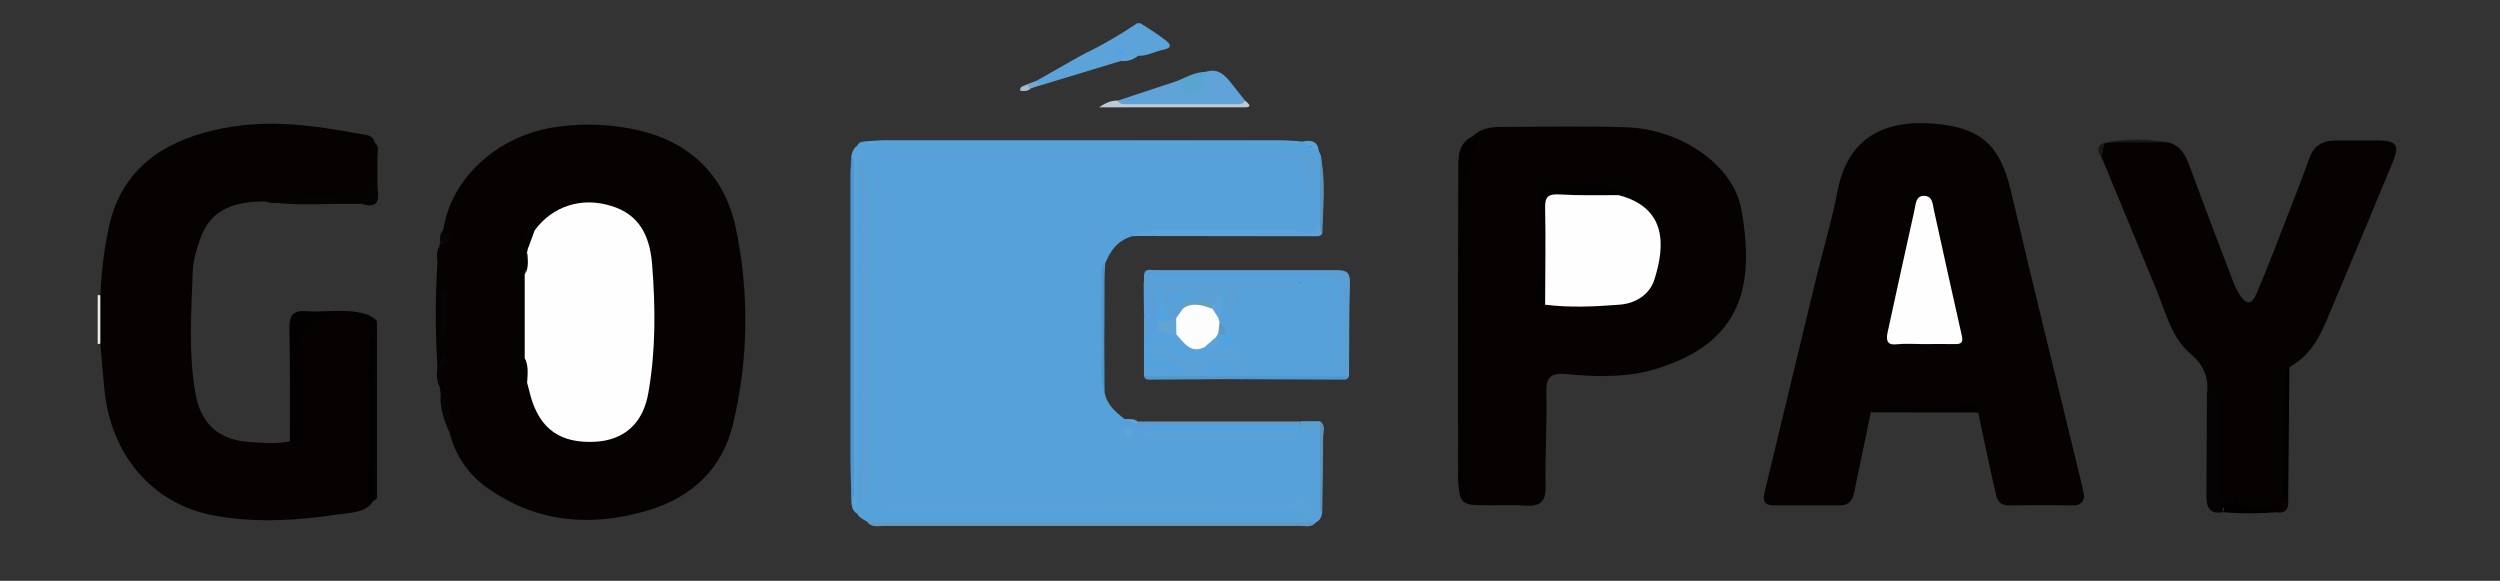 <?xml version="1.0" encoding="utf-8"?>
<!-- Generator: Adobe Illustrator 24.1.1, SVG Export Plug-In . SVG Version: 6.00 Build 0)  -->
<svg version="1.1" id="Layer_1" xmlns="http://www.w3.org/2000/svg" xmlns:xlink="http://www.w3.org/1999/xlink" x="0px" y="0px"
	 viewBox="0 0 1033.9 240.2" style="enable-background:new 0 0 1033.9 240.2;" xml:space="preserve">
<rect x="0" y="0" width="1033.9" height="240.2" fill="#333333" stroke="none"/>
<style type="text/css">
	.st0{fill:#5BA3D8;}
	.st1{fill:#EBEBEB;}
	.st2{fill:#57A1DA;}
	.st3{fill:#060201;}
	.st4{fill:#55A1D9;}
	.st5{fill:#55A2D6;}
	.st6{fill:#59A1D8;}
	.st7{fill:#040101;}
	.st8{fill:#030102;}
	.st9{fill:#5FA3D9;}
	.st10{fill:#5A9ED3;}
	.st11{fill:#59A0D7;}
	.st12{fill:#050303;}
	.st13{fill:#6399C0;}
	.st14{fill:#58A3DB;}
	.st15{fill:#5EA4D8;}
	.st16{fill:#4D97D0;}
	.st17{fill:#56A2DC;}
	.st18{fill:#55A1DC;}
	.st19{fill:#59A1D6;}
	.st20{fill:#020101;}
	.st21{fill:#BDC9D3;}
	.st22{fill:#639AC5;}
	.st23{fill:#050403;}
	.st24{fill:#53A2DD;}
	.st25{fill:#010000;}
	.st26{fill:#58A0DD;}
	.st27{fill:#58A6CF;}
	.st28{fill:#020001;}
	.st29{fill:#5198D1;}
	.st30{fill:#5C93B8;}
	.st31{fill:#5199CC;}
	.st32{fill:#5C92B8;}
	.st33{fill:#060405;}
	.st34{fill:#4F95CD;}
	.st35{fill:#191717;}
	.st36{fill:#5AA0D1;}
	.st37{fill:#4998C9;}
	.st38{fill:#56A2D2;}
	.st39{fill:#74AAD2;}
	.st40{fill:#60A6D6;}
	.st41{fill:#A3BCCE;}
	.st42{fill:#5DA4D7;}
	.st43{fill:#55A2E3;}
	.st44{fill:#5B9EDB;}
	.st45{fill:#57A0DD;}
	.st46{fill:#54A3D6;}
	.st47{fill:#53A2DF;}
	.st48{fill:#5B9FD3;}
	.st49{fill:#5B9FD0;}
	.st50{fill:#52A2E1;}
	.st51{fill:#5AA0D4;}
	.st52{fill:#4FA2E2;}
	.st53{fill:#FEFEFE;}
	.st54{fill:#050404;}
	.st55{fill:#030202;}
	.st56{fill:#5B9FD8;}
	.st57{fill:#57A0D5;}
	.st58{fill:#FDFDFE;}
	.st59{fill:#53A3E1;}
	.st60{fill:#62A4D2;}
	.st61{fill:#5DA3DA;}
	.st62{fill:#53A4D5;}
	.st63{fill:#4FA3E1;}
	.st64{fill:#65A0BC;}
	.st65{fill:#609ED4;}
	.st66{fill:#5C9FD0;}
	.st67{fill:#51A2E1;}
	.st68{fill:#5EA2D6;}
	.st69{fill:#5F97C0;}
</style>
<path class="st0" d="M463.6,25.2L430,35.4c-0.8-0.3-1.5-1-1.7-1.8l16.4-9.3c2.1-0.2,4-1.2,5.3-2.8c7-3.5,13.8-7.5,20.3-11.9h1.3
	c3.6,2.3,7.2,4.5,10.5,7.1c1.8,1.4,3,3-0.7,3.8c-3.7,0.7-6.9,2.7-10.8,2.6c-1.7,0.6-3.4,1-5.1,1.7c-1.7,0.6-0.6-0.4-0.9-0.6
	s-0.6-0.2-0.5,0.4C464.3,24.8,464,25.2,463.6,25.2C463.6,25.2,463.6,25.2,463.6,25.2z"/>
<path class="st1" d="M41.5,142.2h-1.1v-20.1c0.4-0.1,0.7-0.1,1.1,0C45.2,128.8,45.2,135.5,41.5,142.2z"/>
<path class="st2" d="M456.8,162.2c0.9,5.1,4.5,8.2,8.3,11.1c2.1,0.3,4.1,0.9,6.1,1.8c1-0.1,2,0.3,2.8,0.9c0.6,0.7,1.2,1.7,1.9,2.4
	c4,1.6,8,0.7,12,0.8c13.6,0.1,27.3,0,41,0c3.1,0,6.3,0.1,9-1.8c2.8-1.8,5.9-1.4,8.4,1.1c0.3,10.7,0.6,21.5-0.2,32.2
	c-0.9,0.7-2,1.4-3.1,0.9c-9-3.8-18.5-1.7-27.8-1.8c-49.1-0.4-98.3,0.1-147.4-0.3c-0.9,0-1.7,0.1-2.6,0.4c-1.8,0.6-3,4-5.4,1.7
	s-1.5-4.3-0.2-6.5c0.7-0.9,1.6-1.6,2.6-2.2c1.8-2.4,1.3-5.2,1.3-7.7c0-37.3,0-74.6-0.1-111.9c0-3.1,1.2-6.9-3-8.8h-2
	c-2.9-0.9-2.9-4.1-4.4-5.9c-1.6-1.8,0.6-5.4,0.5-8.2c0.4-1.2,1.6-2,2.9-1.8c1.8,0.6,3.5,0.3,5.3,0.2c1.8-0.1,3.5,1.3,3.5,3.6
	c-0.1,0.6-0.4,1.2-0.7,1.7c-0.3,0.2-0.7,0.6-0.7,0.9s0.4,0.4,0.9,0.2c0.9-0.5,1.9-0.8,3-0.9c55.8-0.4,111.5-0.2,167.3-0.2
	c5.9,0.2,6.5,4,6.1,7.9c0-2.2,0.5-5.3-0.8-8c-0.2-1-0.1-2,0.3-3c2.9-2.2,3.1,0.6,4.1,2.1l0.6,1.3c1.3,9.3,0.4,18.6,0.6,27.8
	c-0.5,4.8-3.5,5.3-7.6,5.1c-23.7-0.9-47.4-1.3-71.1,0.4c-5.8,1.7-9,5.8-11.1,11.2c-1.3,10.6-0.2,21.2-0.6,31.8
	C456.5,147.8,455.6,155,456.8,162.2z"/>
<path class="st3" d="M183.3,95.2c3.3-22,23.1-39.6,47.4-42.8c11.6-1.6,23.3-1,34.7,1.8c21,5.3,34.4,19.3,38.8,39.6
	c5.7,26.9,5.4,54.7-1,81.4c-4.4,18.6-16.9,30.3-34.9,35.8c-23.3,7-45.8,5.4-66.3-8.9c-8.2-5.6-13.9-14-16.2-23.6
	c-0.6-5.1-1.2-10.2-3.5-14.9l-0.4-3.5c-0.9-2.1-0.4-4.5-0.6-6.7c0.1-0.8,0.4-1.5,1-2c0.6-0.6,0.3-1,0.1-0.2
	c-0.2,0.8-1.2,0.1-0.4,0.4l-0.6,0.3l-0.5-0.2c-0.9-14.3-0.9-28.7,0-43c1-2.2-0.4-4.7,0.9-6.8c-0.2-0.4-0.1-0.9,0.3-1.2
	C186.3,99.6,181.5,96.8,183.3,95.2z"/>
<path class="st3" d="M773.7,170.5l-6.9,33.2c-0.6,3.2-2.3,5.3-5.8,5.3h-27.7c-4.4-0.1-4.2-2.7-3.4-6l21.3-88.4
	c2.9-11.8,6.4-23.5,8.7-35.4c4.7-25.4,23.7-30.2,43.4-27.7c17.5,2.3,24.2,10.1,28.4,27.7c9.3,39.8,19.2,79.6,28.8,119.3
	c0.5,1.9,0.9,4,1.3,5.9s-0.7,4.6-4,4.6c-9-0.1-18-0.1-27,0c-3.5,0.1-4.9-2-5.4-4.7c-2.6-11.2-4.9-22.5-7.3-33.7
	c-0.7-1.5-2.1-1.5-3.4-1.4c-12.8,0.6-25.7,0.2-38.5,0.4C775.2,169.5,774.3,169.8,773.7,170.5z"/>
<path class="st3" d="M41.5,142.2v-20.1c0.4-9.7,1.6-19.4,3.7-29c5.3-22.8,21.5-34.1,43-39.2s40.8-2.1,61,1.5
	c1.9,0.4,5.2,0.3,5.8,3.6c0.7,1.8-0.8,3.9,1.1,5.4v12c-2.8,2.1-4.2,5.4-6.5,7.9h-10.7c-0.6-0.6,1.1-1.7,0.1-1.8
	c-7.6-0.9-15.1,0.8-22.6,1.3c-2.2,0.2-4.5,0.4-6.6-0.5C97.6,83.3,87,86,82.7,99.1c-1.5,4.3-2.9,8.9-3,13.5
	c-0.6,16.6-1.8,33.3,1.1,49.9c2.1,12.6,9.6,19.5,22.4,20.3c5.5,0.4,11.2,0.9,16.7-0.3c3.7-2.4,5.2-5.4,4.3-10.1
	c-1.3-6.5-0.5-13.3-0.6-19.9c-0.1-2.7,0.2-5.3-0.4-7.9c-1.4-7.5,0.5-11.2,7.8-13.4c7.4-2.2,15.7-3.2,22.7,2.7
	c0.6,0.6,0.3-1.6,1.3-1.8c1-0.3,0.9,1.8,0.9,3v68.9c0,1,0.4,2.2-0.9,2.9c-3-5-0.7-10.4-1.1-15.6c-0.7-14.9-0.3-29.9-0.3-44.8
	c0,20.6,0,41.2,0.1,61.8c-3.7,3.8-8.9,3.8-13.6,4.4c-17.3,2.6-34.8,3.7-52.1,0.4c-25.1-4.8-42.2-25.1-44.8-51.9
	C42.6,154.7,42,148.4,41.5,142.2z"/>
<path class="st3" d="M609,56.4c3.2-3.2,7.4-3.9,11.7-3.9c17-0.1,34-0.4,51.1,0.1c23.1,0.5,44.9,15.5,48.3,33.7
	c6,32.9-0.6,55-33.7,65.8c-12.4,4.1-25.6,3.9-38.6,2.6c-6.5-0.6-8.5,1.3-8.3,7.8c0.4,12.9-0.6,25.8-0.3,38.8
	c0.1,6.3-2.3,8.2-8.3,7.8c-6-0.4-13,0-19.5-0.2c-3.5-0.1-7.4-0.2-7.8-5.2c1.9-4.1,0.2-8.3,0.2-12.5c0.2-37,0.1-74,0.1-111.1
	C603.8,72,606.9,64.2,609,56.4z"/>
<path class="st3" d="M896.9,58.9c5,1.4,6.9,5.3,8.6,9.7c5.8,15.9,11.9,31.7,17.9,47.5c0.7,1.9,1.6,3.7,2.6,5.4
	c2.9,4.7,5.2,4.8,7.3-0.3c4.7-11,8.9-22.1,13.2-33.2c2.9-7.4,5.8-14.8,8.4-22.2c1.8-5.4,5.5-7.7,11.1-7.7H984c7,0.1,8.4,2,5.7,8.6
	c-5.3,12.9-10.7,25.6-16,38.4c-3.9,9.1-7.6,18.3-11.5,27.4s-7.7,15-15.5,19.4c-1.7,0.7-1.1,2.3-1.1,3.5c-0.1,16.3,0.1,32.6-0.1,48.9
	c-0.1,0.9,0.2,1.8,0.8,2.5c0.2,3-0.4,5.3-4.1,5.2c-2.8-2-6-1.1-8.9-1.1c-3.8,0.2-7.5-0.7-10.7-2.7c-5.1-0.5-6.5-3.9-6.5-8.3
	c-0.1-9.3,0-18.6,0-27.8c-0.1-3.1-0.5-6.2-1.1-9.2c-0.6-3-1.7,0.9-2.2-0.3c0.6-6.7-1.4-11.6-7-16.4c-7.5-6.4-10-16.4-13.6-25.4
	c-7.5-18.3-15.1-36.6-22.7-54.9c-1.4-2.6-0.8-4.8,1.2-6.8h-0.1C879.3,58.2,888.1,58.2,896.9,58.9z"/>
<path class="st4" d="M359.9,205.2c0.1,1.9,0.2,3.9,0.3,5.6c3.5,1.5,1.6-4.9,5.1-3s6.1,1.3,9.1,1.3c52.1,0.1,104.2,0.1,156.2,0
	c4.2,0,7.9,0.7,11.4,3.1c1.5,1,2.2,2,1.3,3.8c-0.9,1.8-3.5,0.5-5.3,0.5c-57.7,0.1-115.5,0.1-173.3,0c-1.9,0-4.1,0.6-5.9-0.6
	c-1.8-1.2-3.4-1.7-4.3-3.5c-0.9-1.8-2.2-3-1-4.9l3.4-2.6c0.7-0.5,1.7-0.6,2.5-0.3L359.9,205.2z"/>
<path class="st5" d="M365.2,63.1c0.3-2-1.8-2.6-2.7-3.9c2.3-1.6,4.8-0.7,7.2-0.7h169.6c0.9,0.1,1.6,0.9,1.5,1.8c0,0.1,0,0.2-0.1,0.3
	c-0.8,1.6-2.2,2.9-3.9,3.7l-2.4,0.2H373C370.4,64.4,367.5,65.1,365.2,63.1z"/>
<path class="st6" d="M543.2,215.9c-3.1-4.2-7.6-5.3-12.5-5.3c-52.7,0.1-105.5,0-158.1-0.1c-2.5,0-6.2,1.8-7.3-2.6h162.9
	c3.2,0,6.7,1.1,9.8-1.3c3-2.4,2.3-0.1,2.6,1.4c0.6,3.3,3.2,2.4,5.3,2.6c0.6,0.2,0.9,0.8,0.9,1.4c-0.3,1.6-0.7,3.1-2.5,4
	C542.5,216.7,543.5,216.5,543.2,215.9z"/>
<path class="st7" d="M609,56.4c1.6,0.6,3,1.8,1.8,3.5c-2.5,3.7-1.9,8.4-3.6,11.8c-2.5,5.5-1.9,10.8-2,16.1
	c-0.1,30.5-0.1,60.9,0,91.5c0,7.6-0.7,15.2,1.5,22.5c1.6,5.3-1.5,2.4-3.1,2.1c-0.3-1.7-0.5-3.5-0.6-5.3c0-42.4-0.1-84.8,0.1-127.2
	C603.1,65.8,602.5,59.5,609,56.4z"/>
<path class="st8" d="M155,131.9v5.3c-4.4-4.5-8.8-7.6-14.9-7.2c-6.2,0.4-10.5,3-14.9,6.5c-1,0.8-2.4,1.8-1.8,3.3
	c4.1,9.1,0.9,18.8,1.9,28.2c0.6,4.4,1.4,8.7-0.6,13.2c-1.4,3-2.6,3.2-4.8,1.1c0-15.5,0.1-31.1-0.2-46.6c-0.1-5.1,1.5-7.5,6.9-7
	c8.5,0.6,17.2-1.4,25.6,1.5C153.2,130.7,154.1,131.2,155,131.9z"/>
<path class="st9" d="M462.3,41.6l25.1-8.3c0.6-0.2,1.5-0.3,1.8,0.2c3.8,4.7,6.3,3.4,8-1.7c0.3-0.8,0.8-1.5,1.5-2.1
	c5.2-1.7,8.1,1.6,10.9,5.2l5.3,6.7c0.1,1.9-1.3,2-2.7,2H465C463.6,43.7,462.1,43.7,462.3,41.6z"/>
<path class="st10" d="M473.1,114.1c0.1-3.3,2.7-2.4,4.4-2.4h75.3c4,0,5.6,1,5.5,5.3c-0.4,12.9-0.3,25.8-0.4,38.7
	c-1.3,0.9-3.1,0.9-4.4,0.1c-1.5-1.9-1.3-4.2-1-6.5c1.3-8.2,0.8-16.4,0.6-24.7c-0.2-8.3-0.7-8.4-9.1-8.5H482
	C478.9,116,475.7,116.4,473.1,114.1z"/>
<path class="st11" d="M473,120.7v-4c0.8-0.8,1.9-1.2,3-1.2c20.3,0,40.6-0.7,60.9,0.4c3.2,3.8-0.1,4.4-2.6,5.1
	c-2.5,0.6-6.2,0.4-9.3,0.4s-8.5,0.1-12.4,1.6c-1,0.3-2,0.4-3,0.3c-1.4-0.2-2.7-1.3-4.1-0.1c-1.4,1.2-2.2,3.6-4.7,3.7
	c-2.5,0.1-5.6-0.1-8.3-1c-0.9-0.5-1.8-1.1-2.5-1.8c-0.4-0.3-0.9-0.4-0.9-0.2c0,0.4,0.3,0.8,0.6,1c0.4,0.8,0.6,1.7,0.6,2.6
	c-0.4,1.9-1.5,3.6-3.1,4.8c-1,0.9-2.3,1.2-3.6,0.9c-4.4-1.8-2.9-7.1-5.5-10c-0.8,0-1.6-0.1-2.4-0.3
	C474.6,122.4,473.9,121.5,473,120.7z"/>
<path class="st12" d="M912.7,162.3c1.4-1,0.9-2.8,1.6-4.4c6.2,9.7,2.8,20,3.6,29.8c0.3,3.6,0.3,7.1,0,10.7c-0.6,5.2,0.6,8.7,6.7,8.2
	c1,1.3,0.6,2.3-0.7,3.1c-1.4,0.8-5.2-2.9-4.6,2.1c-5.2,1-6.8-1.8-6.8-6.3L912.7,162.3z"/>
<path class="st13" d="M543.2,215.9h1.1c-1.8,2.5-4.5,1.6-6.8,1.6H365.6c-2.4,0-5.1,0.8-6.9-1.6H543.2z"/>
<path class="st14" d="M537.6,58.4c-2.4,1.3-4.9,0.6-7.3,0.6l-167.7,0.2c-1.8,0.3-3.9,1.8-5.3-0.7c3.1-0.2,6.2-0.5,9.3-0.5h162.9
	C532.1,58,534.8,58.3,537.6,58.4z"/>
<path class="st14" d="M354.4,207.9c-1.5,1.5,0.6,3-0.1,4.5c-2.1-1.5-2.2-3.8-2.2-6c0.7-11.3,0.3-22.8,0.3-34.1
	c0.1-33.5,0.1-66.8,0.1-100.3c0-2.5,0.3-5-0.4-7.4c0.2-1.7,1-3.2,2.2-4.3c2.3,2.7,0.6,5.4,0.1,8.2c1.9,2.7,1.5,5.8,1.9,8.8v119.7
	C356.4,200.7,356.8,204.6,354.4,207.9z"/>
<path class="st15" d="M467.8,97.6c4.1-1.7,8.6-2.5,13-2.3c16.6,0.1,33.2,0,49.8,0c2.4,0,5,0,7.2,0.8c4.1,1.4,6.4-0.1,8-3.5
	c1.3,1.1,0.3,2.8,1,4c-0.8,1.4-2.3,1.1-3.6,1.1L467.8,97.6z"/>
<path class="st16" d="M352.1,64.6c1.6,1.8,1,3.9,1,5.8v130.2c0,2,0.6,4.1-1,5.8c-0.1-5.5-0.4-11.2-0.4-16.7V71.2
	C351.8,69,352,66.8,352.1,64.6z"/>
<path class="st17" d="M473.1,146.3v-5.3l1.3-1.2c2.3-0.7,2.5-3.3,4.1-4.5c2.8,0.2,5.2,1.6,7.9,1.8c3.8,1.9,6.2,7,11.7,5.1
	c2-0.2,4-0.4,4.1-3.1c0.3-0.8,1.1-1.4,2-1.5c0.6,0.1,1.2,0.4,1.8,0.7c1.1,1.9,2.1,3.9,2.9,6c-0.6,5-5.3,2.8-7.8,4.6
	c-0.9,0.4-1.8,0.8-2.8,1.1c-4.4,1.1-9,0.5-12.9-1.7c-2.9-1.6-5.9-3.6-9.5-1.5C474.9,147.2,473.9,147,473.1,146.3z"/>
<path class="st18" d="M537.8,116.8h-64.7v-2.7h68.7C542.8,118.4,540.4,117.8,537.8,116.8z"/>
<path class="st19" d="M475.8,146.2c1.5-4.2,4.1-3,6.7-1.3c5,3.1,10.2,4.8,16.2,4.1c1.8-0.7,1.9,0.7,2.5,1.7c2.4,3.5,5.8,1.6,8.9,1.7
	s4.1-2.3,6.1-0.5c1.9,1.8,1.4,3-0.5,4.3s-5.5,0.1-8.3,0.1c-11.4-0.4-22.9,0.9-34.3-0.6v-4.1c4.7-3.3,8.6,2.6,13.1,0.9
	C483.4,149.4,476.7,152.5,475.8,146.2z"/>
<path class="st20" d="M153.7,208c-1-0.6-2.1-1-2-2.4c1.4-20.4,0.2-40.8,0.6-61c0-1.4-0.6-3.1,2.7-4.8v66.8L153.7,208z"/>
<path class="st21" d="M462.3,41.6c0.7,1.5,2.1,1.5,3.4,1.5h45.1c1.6,0,3.2,0.2,4.1-1.5c3.8,3,0.8,2.8-1.4,2.8h-59
	C457.6,42.3,459.8,41.5,462.3,41.6z"/>
<path class="st22" d="M473.1,175.8h-2.7c-0.5-0.4-0.6-0.6-0.4-1c0.2-0.4,0.3-0.5,0.4-0.5h67.4c0.4,0.8,0.2,1.7-0.6,2.1
	c0,0-0.1,0.1-0.2,0.1c-2.2,1.3-4.7,1.1-7.2,1.1h-48.5C478.5,177.6,475.5,177.9,473.1,175.8z"/>
<path class="st23" d="M109.7,83.3c4.7-1.6,10.7,2.1,14.5-3.4c5,2.8,10.9-1.4,15.8,2c1.4,1-0.8,1.5-1.1,2.4
	C129.1,84.5,119.4,84.9,109.7,83.3z"/>
<path class="st24" d="M475.8,146.2c4.2,4.1,10.9,2.7,15.5,6.8c-6.5,4-12.2-0.9-18.2-1.5v-5.3L475.8,146.2z"/>
<path class="st25" d="M946.3,206.6c-0.9-0.2-1.9-0.4-1.9-1.5l0.6-48.8c0-1.8-0.4-3.6,1.8-4.6L946.3,206.6z"/>
<path class="st26" d="M478.5,135.5c0.1,2.9,0.3,5.8-4,5.3c-1.8-3.4,0.5-7.3-1.4-10.7c0-3.1-0.1-6.3-0.1-9.4c1.2,0.1,2.2,0.3,2.8,1.4
	c0.6,1.1,2.3,3.8,3.6,5.6c0.5,1.6,0.8,3.4,0.6,5.1C479.8,133.9,479.2,134.8,478.5,135.5z"/>
<path class="st27" d="M498.7,29.7c0.1,1.1,0,2.2-0.1,3.3c-0.2,2.9-2.4,5.3-5.3,5.8c-4.9,1.3-3.3-4.3-6-5.5
	C491,31.6,494.6,29.8,498.7,29.7z"/>
<path class="st28" d="M919.3,211.8c1.2-1.8-0.3-2.7-1.6-3.2c2.1-2.6,5.8,3.1,6.9-2c4.4,4.6,10.2,3,15.2,2.5c5-0.5,3.5,0,2.4,2.7
	C934.6,212.4,926.9,212.5,919.3,211.8z"/>
<path class="st29" d="M508.1,155.6h8.1c1.5-1.3,3.5-2,5.5-1.9c8.9-0.3,17.8-0.3,26.6,0c2-0.1,4,0.6,5.5,1.9h4.1
	c-0.6,1.7-2,1.4-3.3,1.4l-46.6-0.2c-0.5-0.3-0.6-0.6-0.5-0.8C507.8,155.7,508,155.6,508.1,155.6z"/>
<path class="st28" d="M773.7,170.5c1.7-2.3,4.1-1.3,6.3-1.5c11-0.8,22.1,1.6,33.1-1.5c1.4-0.4,4.5,0.2,5,3.1L773.7,170.5z"/>
<path class="st30" d="M546.8,211.9l-0.9-1.4v-32.2c-1-1.2-1-3,0-4.1c2.6,1.8,1.3,4.5,1.3,6.6C547.2,191.3,547,201.6,546.8,211.9z"/>
<path class="st31" d="M508.1,155.6v1.2l-31.7,0.2c-1.3,0-2.8,0.3-3.3-1.4H508.1z"/>
<path class="st23" d="M149.6,84.4c-0.1-4.5,1.8-7.4,6.5-7.9C156.4,81.1,157.9,86.7,149.6,84.4z"/>
<path class="st32" d="M546.9,96.6c-1.3-1.1-0.9-2.6-1-4c0-9.4,0.1-18.9,0.1-28.3C548.6,75,547,85.8,546.9,96.6z"/>
<path class="st33" d="M182.2,163.6c4.1,3.4,5.7,10.1,3.5,14.9C183.6,173.8,182,169,182.2,163.6z"/>
<path class="st34" d="M455.6,140.8c0-8.6-0.1-17.2,0-25.8c0-2.1-0.7-4.5,1.2-6.3c0,10.7,0,21.4-0.1,32.1
	C456.3,141.5,456,141.5,455.6,140.8z"/>
<path class="st35" d="M896.9,58.9h-26.4C879.2,57.4,888.1,57.4,896.9,58.9z"/>
<path class="st36" d="M545.9,174.2v4.1h-8l-0.6-0.6c-0.3-0.7-0.1-1.6,0.6-2.1v-1.4L545.9,174.2z"/>
<path class="st37" d="M455.6,140.8h1.1c0,7.2,0.1,14.3,0.1,21.4C454.2,155.2,456.2,148,455.6,140.8z"/>
<path class="st33" d="M183.3,95.2c-0.6,3.3,4.5-0.7,3.7,3c-0.8,3.7-3.5,1.1-4.9,2.5C182,98.7,181.6,96.8,183.3,95.2z"/>
<path class="st15" d="M540.5,60.4c-0.4-0.7-0.8-1.3-1.2-2c3.7-0.6,6,0.6,6.1,4.6l-3.6-2.6c-0.2,0.4-0.6,0.5-1,0.3
	C540.7,60.7,540.6,60.6,540.5,60.4z"/>
<path class="st38" d="M473.1,130.2c2.7,3.3,0.7,7.2,1.4,10.7h-1.4V130.2z"/>
<path class="st23" d="M156.1,64.5c-4.1-1.1-3.4-3.1-1.1-5.4C157,60.5,156.1,62.6,156.1,64.5z"/>
<path class="st39" d="M428.4,33.5l1.7,1.8l-3.9,1.3c-1.5,0.4-1.8-0.4-1.6-1.7L428.4,33.5z"/>
<path class="st40" d="M450.1,21.4c-0.5,3.6-2.8,3.4-5.3,2.8L450.1,21.4z"/>
<path class="st40" d="M465,24.1c1.8-0.7,3.7-1.5,5.7-1.1c-1.9,1.7-4.5,2.5-7.1,2.2c0-0.3,0.1-0.6,0.1-1S464.5,23.6,465,24.1z"/>
<path class="st35" d="M870.6,58.9c-0.9,2.1-1.4,4.5-1.2,6.8C867.8,63.1,866.3,60.4,870.6,58.9z"/>
<path class="st33" d="M180.9,151.6h1c0,2.9-0.1,5.7-0.1,8.5C180.4,157.4,180.6,154.5,180.9,151.6z"/>
<path class="st33" d="M181.8,101.8c-0.1,2.3,0.9,4.8-0.9,6.8C180.6,106.3,180.4,104,181.8,101.8z"/>
<path class="st41" d="M424.6,35l1.6,1.7c-1.3,1.1-2.8,1.1-4.3,0.8C421.7,35.5,423.5,35.6,424.6,35z"/>
<path class="st42" d="M470.4,174.2v1.5l-5.3-2.4C466.9,173.4,468.9,173,470.4,174.2z"/>
<path class="st43" d="M465,24.1h-1.3c-0.5-1.2-2.5-1.3-2-3c0.4-0.5,1-0.8,1.6-0.7C465.4,20.9,464.9,22.6,465,24.1z"/>
<path class="st44" d="M365.2,63.1h172.6c0.7,0.7,0.7,1.9,0,2.7H365.2C364.5,65,364.5,63.9,365.2,63.1z"/>
<path class="st45" d="M358.5,73.8c2.7-5.5,4.3-0.6,5.9,0.7c1.6,1.4,0.8,3.9,0.8,5.8c0,39.5,0.1,78.9,0,118.4c0,2.3,1.5,5.6-2.7,6.5
	c-2.5-2.8-1.8-6.3-1.8-9.6c-0.1-36.4-0.1-72.9,0-109.4C360.7,81.9,360.3,77.8,358.5,73.8z"/>
<path class="st46" d="M358.5,73.8c5.1,1.6,4.1,5.8,4.1,9.5v121.9h-2.7c-2.6-2.8-1.8-6.3-1.8-9.5c-0.1-36.1-0.1-72.1-0.1-108.2
	c0.2-3.4,0-6.7-0.4-10.1C357.3,76.2,357.7,74.8,358.5,73.8L358.5,73.8z"/>
<path class="st19" d="M537.8,178.4c-0.5,3.3-3.1,2.7-5.3,2.7c-18.1,0.1-36.1,0.1-54.3,0c-2.1,0-4.7,0.6-5.2-2.7
	c1.7-1.4,3.8-1.3,5.7-1.3H532C534,177.1,536.1,177,537.8,178.4z"/>
<path class="st47" d="M537.8,178.4h-64.7v-2.6h64.7V178.4z"/>
<path class="st48" d="M537.8,65.8v-2.7l0,0c1.1-1.1,2.8-1.1,3.9-0.1c0,0,0,0,0.1,0.1c3,4.8,0.7,9.9,1.4,15.1c-3.3-2-2.5-4.8-2.7-7.4
	C540.3,68.3,541.1,66.3,537.8,65.8z"/>
<path class="st49" d="M358.5,73.8v2.8c-0.4,0.5-1,0.8-1.6,0.9c-0.9,0.1-1.9-0.3-2.5-1v-8C358.3,68.5,356.3,72.8,358.5,73.8z"/>
<path class="st42" d="M468.2,178.3c0.6,1.6,0.2,2.3-0.8,2.5c-1,0.2-2.1-0.6-2.2-1.8c-0.1-1.2-0.3-2.6,1.3-2.5
	C468,176.5,467.9,177.9,468.2,178.3z"/>
<path class="st50" d="M365.2,63.1v2.7c-0.2,1.4-0.5,2.7-2.3,2.4c-0.5-0.1-1.2-0.8-1.2-1.2C362,65,362.8,63.3,365.2,63.1z"/>
<path class="st51" d="M457,98.9c-1.8,1.8-3.2,2.6-5,1.8c-0.2-0.6-0.1-1.2,0.2-1.8C453.4,97.6,454.8,98,457,98.9z"/>
<path class="st52" d="M541.8,63.1h-4c0-1.8,0.9-2.6,2.7-2.7h1.3L541.8,63.1z"/>
<path class="st53" d="M221.1,95.3c7.4-10.1,19.5-14,31.8-10.1c10.7,3.3,15.8,11.2,16.8,24.3c1.4,17.7,1.5,35.2-1.5,52.6
	c-2.1,13-10.1,20-22.2,20.6c-14.2,0.7-22.5-5.2-26.4-18.3c-0.6-2-1-4.1-1.6-6.1c-0.6-2,0.3-6.8-1-10.1v-34.8
	c1.2-2.8-0.1-5.9,0.9-8.7l0.5-2.3C218.8,99.8,218.3,97,221.1,95.3z"/>
<path class="st33" d="M184.5,120.5c-0.4,6.3,1.4,12.8-2,20.9v-21L184.5,120.5z"/>
<path class="st54" d="M214.6,139.3v-22.4h0.7v22.2L214.6,139.3z"/>
<path class="st54" d="M221.1,95.3c-0.8,2.4-1.8,4.8-2.6,7.1c-2-2-2.3-5.1-0.7-7.5C218.8,93.3,220,95.2,221.1,95.3z"/>
<path class="st33" d="M181.9,151.6c0.4-1.6-0.7-3.6,1.9-5C184.1,148.9,187,151.4,181.9,151.6z"/>
<path class="st54" d="M218.1,104.7c0.2,3,0.6,5.9-0.9,8.7C218,110.5,214.9,107.3,218.1,104.7z"/>
<path class="st54" d="M217,148.1c1.7,3.2,1.2,6.7,1,10.1C215.9,155,217.4,151.5,217,148.1z"/>
<path class="st53" d="M795.6,142.3c-3.8,0-7.7-0.3-11.4,0.1c-3.8,0.4-4.2-1.7-3.6-4.8c3.7-16.8,7.3-33.7,11.1-50.5
	c0.6-2.3,0.4-6.2,4-6.1c3.6,0.1,3.5,3.2,4.1,5.9c3.8,17.3,7.6,34.6,11.5,51.8c0.6,2.6,0.1,3.7-2.8,3.6
	C804.2,142.2,799.9,142.3,795.6,142.3z"/>
<path class="st53" d="M669.4,80.7c20.3,5.3,19.1,21.3,14.8,34.9c-2,6.3-7.8,9.9-14.4,10.4c-10.2,0.8-20.6,1.3-30.8,0
	c-1.2-1.1-1.8-2.7-1.5-4.2c1.6-12,0.6-24,0.5-36c0-5.3,2-7.5,7.1-7.2C653.2,79,661.6,77.1,669.4,80.7z"/>
<path class="st55" d="M669.4,80.7c-8.2,0-16.5,0.2-24.8-0.3c-4.3-0.2-5.7,1-5.6,5.5c0.3,13.3,0,26.6,0,40c-3.6,0.7-4.6-1.9-3.7-4.1
	c4.8-11.2,1.8-22.8,2-34.2c0.3-11.4-2.9-11.2,10.1-11.2c4.2-0.1,8.5,0.4,12.7-0.2c4.2-0.6,9,5,15.4,1.2
	C673.5,81.6,671.2,80.1,669.4,80.7z"/>
<path class="st56" d="M357.2,76.6h1.3c2.4,2.1,1.3,5,1.3,7.6c0.1,40.4,0.1,80.7,0.1,121.1h-2.7c-2,0.1-2-1.3-1.9-2.7
	c1.4-39,0.2-77.9,0.6-116.9C355.9,82.6,355.1,79.3,357.2,76.6z"/>
<path class="st57" d="M357.2,76.6c0,39-0.2,78.1,0.2,117.2c0,3.8-2.9,7.7-0.2,11.4c0.1,1.4-0.9,2.6-2.3,2.7c-0.2,0-0.3,0-0.5,0V76.5
	L357.2,76.6z"/>
<path class="st2" d="M554,155.6h-37.7c-0.6-8.4-5.1,1.8-6.7-1.3c-1.7-3.1-6.9,0.1-9.5-2.7c0.1-1.1-0.4-2.1-1.3-2.7l1.3-1.4
	c4.1-0.6,9.1,2.1,11.2-3.8c-1.4-1.9-3.3-3.2-4.7-5.2c-1.4-1.9-2.5-3.3-3.1-5.3c-0.2-0.5-0.3-1.1-0.3-1.7c0.5-1.8,0-4.1,2.2-5.2
	l2.3-0.8c1.7-0.6,1.8-2.6,3.1-3.5c6.4-4.9,13.7-1.8,20.6-2.7c2.3-0.4,5.6,1.4,6.5-2.7c1.9,0,3.9,0,4-2.7
	c13.6-0.1,13.6-0.1,13.6,13.7C555.3,137.1,555.7,146.4,554,155.6z"/>
<path class="st58" d="M504,131.7c-0.1,0.4,0,0.8,0.3,1.1c0.6,1.8,1.5,3.7-0.6,5.3c-0.3,0.5-0.6,1-0.9,1.5c0.4,3.3-3,2.6-4.5,3.9
	c-6,3-8.6-1.8-11.8-5.2c-1.8-2.2-1.3-4.5-0.1-6.7l2.9-4.1c3.7-3.5,7.7-1.9,11.6-0.6C503.3,127.5,503.3,129.8,504,131.7z"/>
<path class="st59" d="M478.5,132.8v-5.3c-1.4-1.5-1.4-3.8,0-5.3c0.3-0.6,0.4-1.6,0.7-1.7c2.1-0.7,2.1,1.1,1.9,2.1
	c-0.6,3.9,1.1,7,2.8,10.2C482,134.5,480.3,134.2,478.5,132.8z"/>
<path class="st60" d="M478.5,132.8h5.4l2.5-1.3c0,2.2,0.1,4.4,0.1,6.7c-3,0-6,0.2-8-2.8V132.8z"/>
<path class="st61" d="M504,131.7l-2.6-4.1c-0.3-0.2-0.5-0.6-0.4-1c0.2-0.3,0.3-0.5,0.4-0.5c1.8-0.9,1.1-4.2,4.1-4
	c1.7,1.8,1.3,3.6,0,5.3L504,131.7z"/>
<path class="st62" d="M505.5,127.5v-5.3c0.2-1,0.2-2.3,1.7-2c1.5,0.3,0.6,1.3,1,2c1.5,1.5,1.5,3.9,0,5.3c0,0,0,0,0,0H505.5z"/>
<path class="st63" d="M489.3,124.8c-1.6-0.4-3.6,0.8-5-1.8c3-0.6,5.9-2.6,7.6,1.8c-0.5,0.7-1.6,0.9-2.3,0.3
	C489.5,125,489.4,124.9,489.3,124.8z"/>
<path class="st64" d="M489.3,124.8h2.6c3.1,0.6,6.6-1.1,9.5,1.4v1.5c-4.1-1.5-8.1-2.8-12.2-0.2C489.2,126.6,489.3,125.7,489.3,124.8
	z"/>
<path class="st65" d="M508.1,127.5v-5.3h2.7C510.5,124.2,511.7,127,508.1,127.5z"/>
<path class="st66" d="M478.5,122.1v5.3c-3.6-0.5-2.4-3.2-2.7-5.3H478.5z"/>
<path class="st19" d="M512.2,143.5c1,0.3,2.5,0.2,3,0.8c0.5,0.6-0.6,1.5-1.5,1.9c-4.4,1.9-8.7,5.1-13.6,1.3c1.8-3.1,7.3,1,8.1-4.1
	C509.3,142.4,511.1,142.4,512.2,143.5z"/>
<path class="st67" d="M512.2,143.5h-4.1c-3.6-0.4-2.5-3.2-2.7-5.3c0.4-0.5,0.8-0.5,1.3,0C509.5,138.7,511.6,140.8,512.2,143.5z"/>
<path class="st68" d="M498.3,143.4l4.5-3.9C505.7,145.8,500.4,142.8,498.3,143.4z"/>
<path class="st69" d="M506.8,138.2h-3l0.6-5.3C505.7,134.3,506.6,136.2,506.8,138.2z"/>
<path class="st50" d="M500,151.6c3.1,0.8,7.5-2.2,9.5,2.7c-2.9-0.1-5.7,0.1-8.6-0.2S498.6,153,500,151.6z"/>
</svg>
